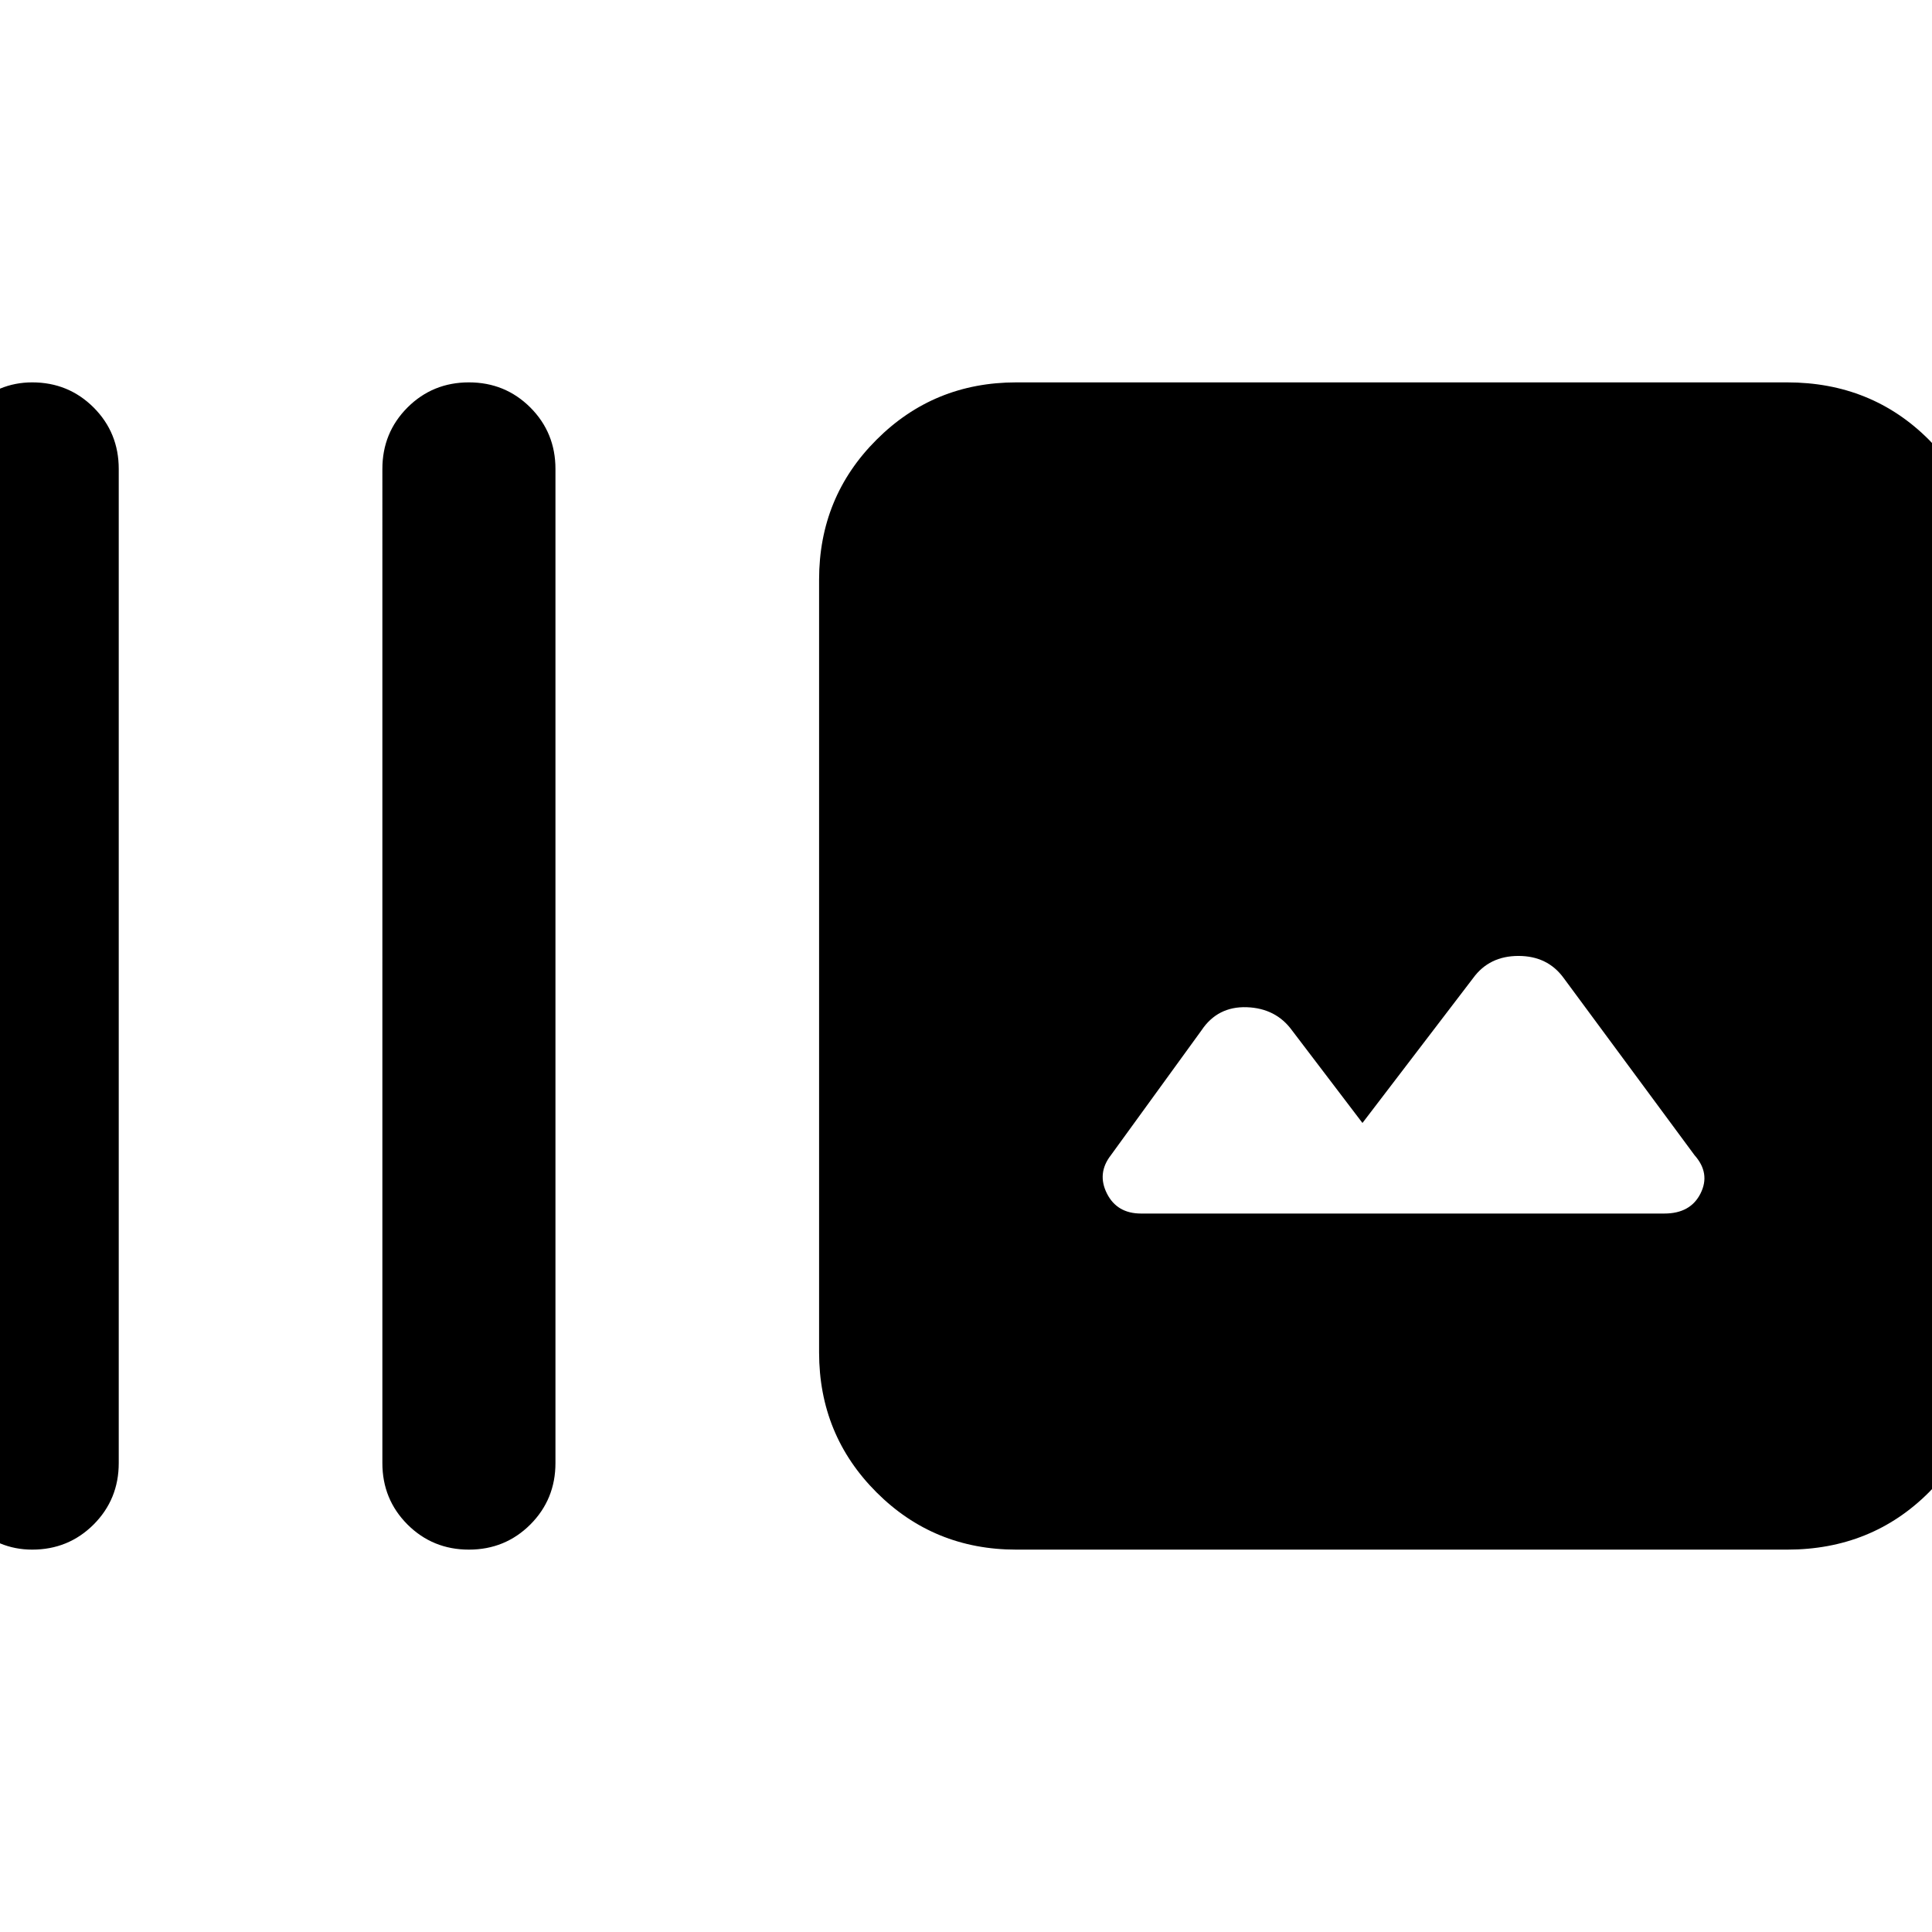 <svg xmlns="http://www.w3.org/2000/svg" height="24" width="24"><path d="M5.825 19.25q-.45 0-.763-.312-.312-.313-.312-.763V5.825q0-.45.312-.763.313-.312.763-.312t.763.312q.312.313.312.763v12.35q0 .45-.312.763-.313.312-.763.312Zm-5.425 0q-.425 0-.75-.312-.325-.313-.325-.763V5.825q0-.45.325-.763.325-.312.75-.312.45 0 .763.312.312.313.312.763v12.35q0 .45-.312.763-.313.312-.763.312Zm12.225 0q-1.025 0-1.737-.712-.713-.713-.713-1.738V7.2q0-1.025.713-1.737.712-.713 1.737-.713H22.2q1.05 0 1.762.713.713.712.713 1.737v9.6q0 1.025-.713 1.738-.712.712-1.762.712Zm1.55-4.175h6.5q.325 0 .45-.25t-.075-.475l-1.625-2.2q-.2-.275-.562-.275-.363 0-.563.275l-1.375 1.8-.875-1.15q-.2-.275-.562-.288-.363-.012-.563.288L13.8 14.35q-.175.225-.05.475.125.25.425.25Z"/></svg>